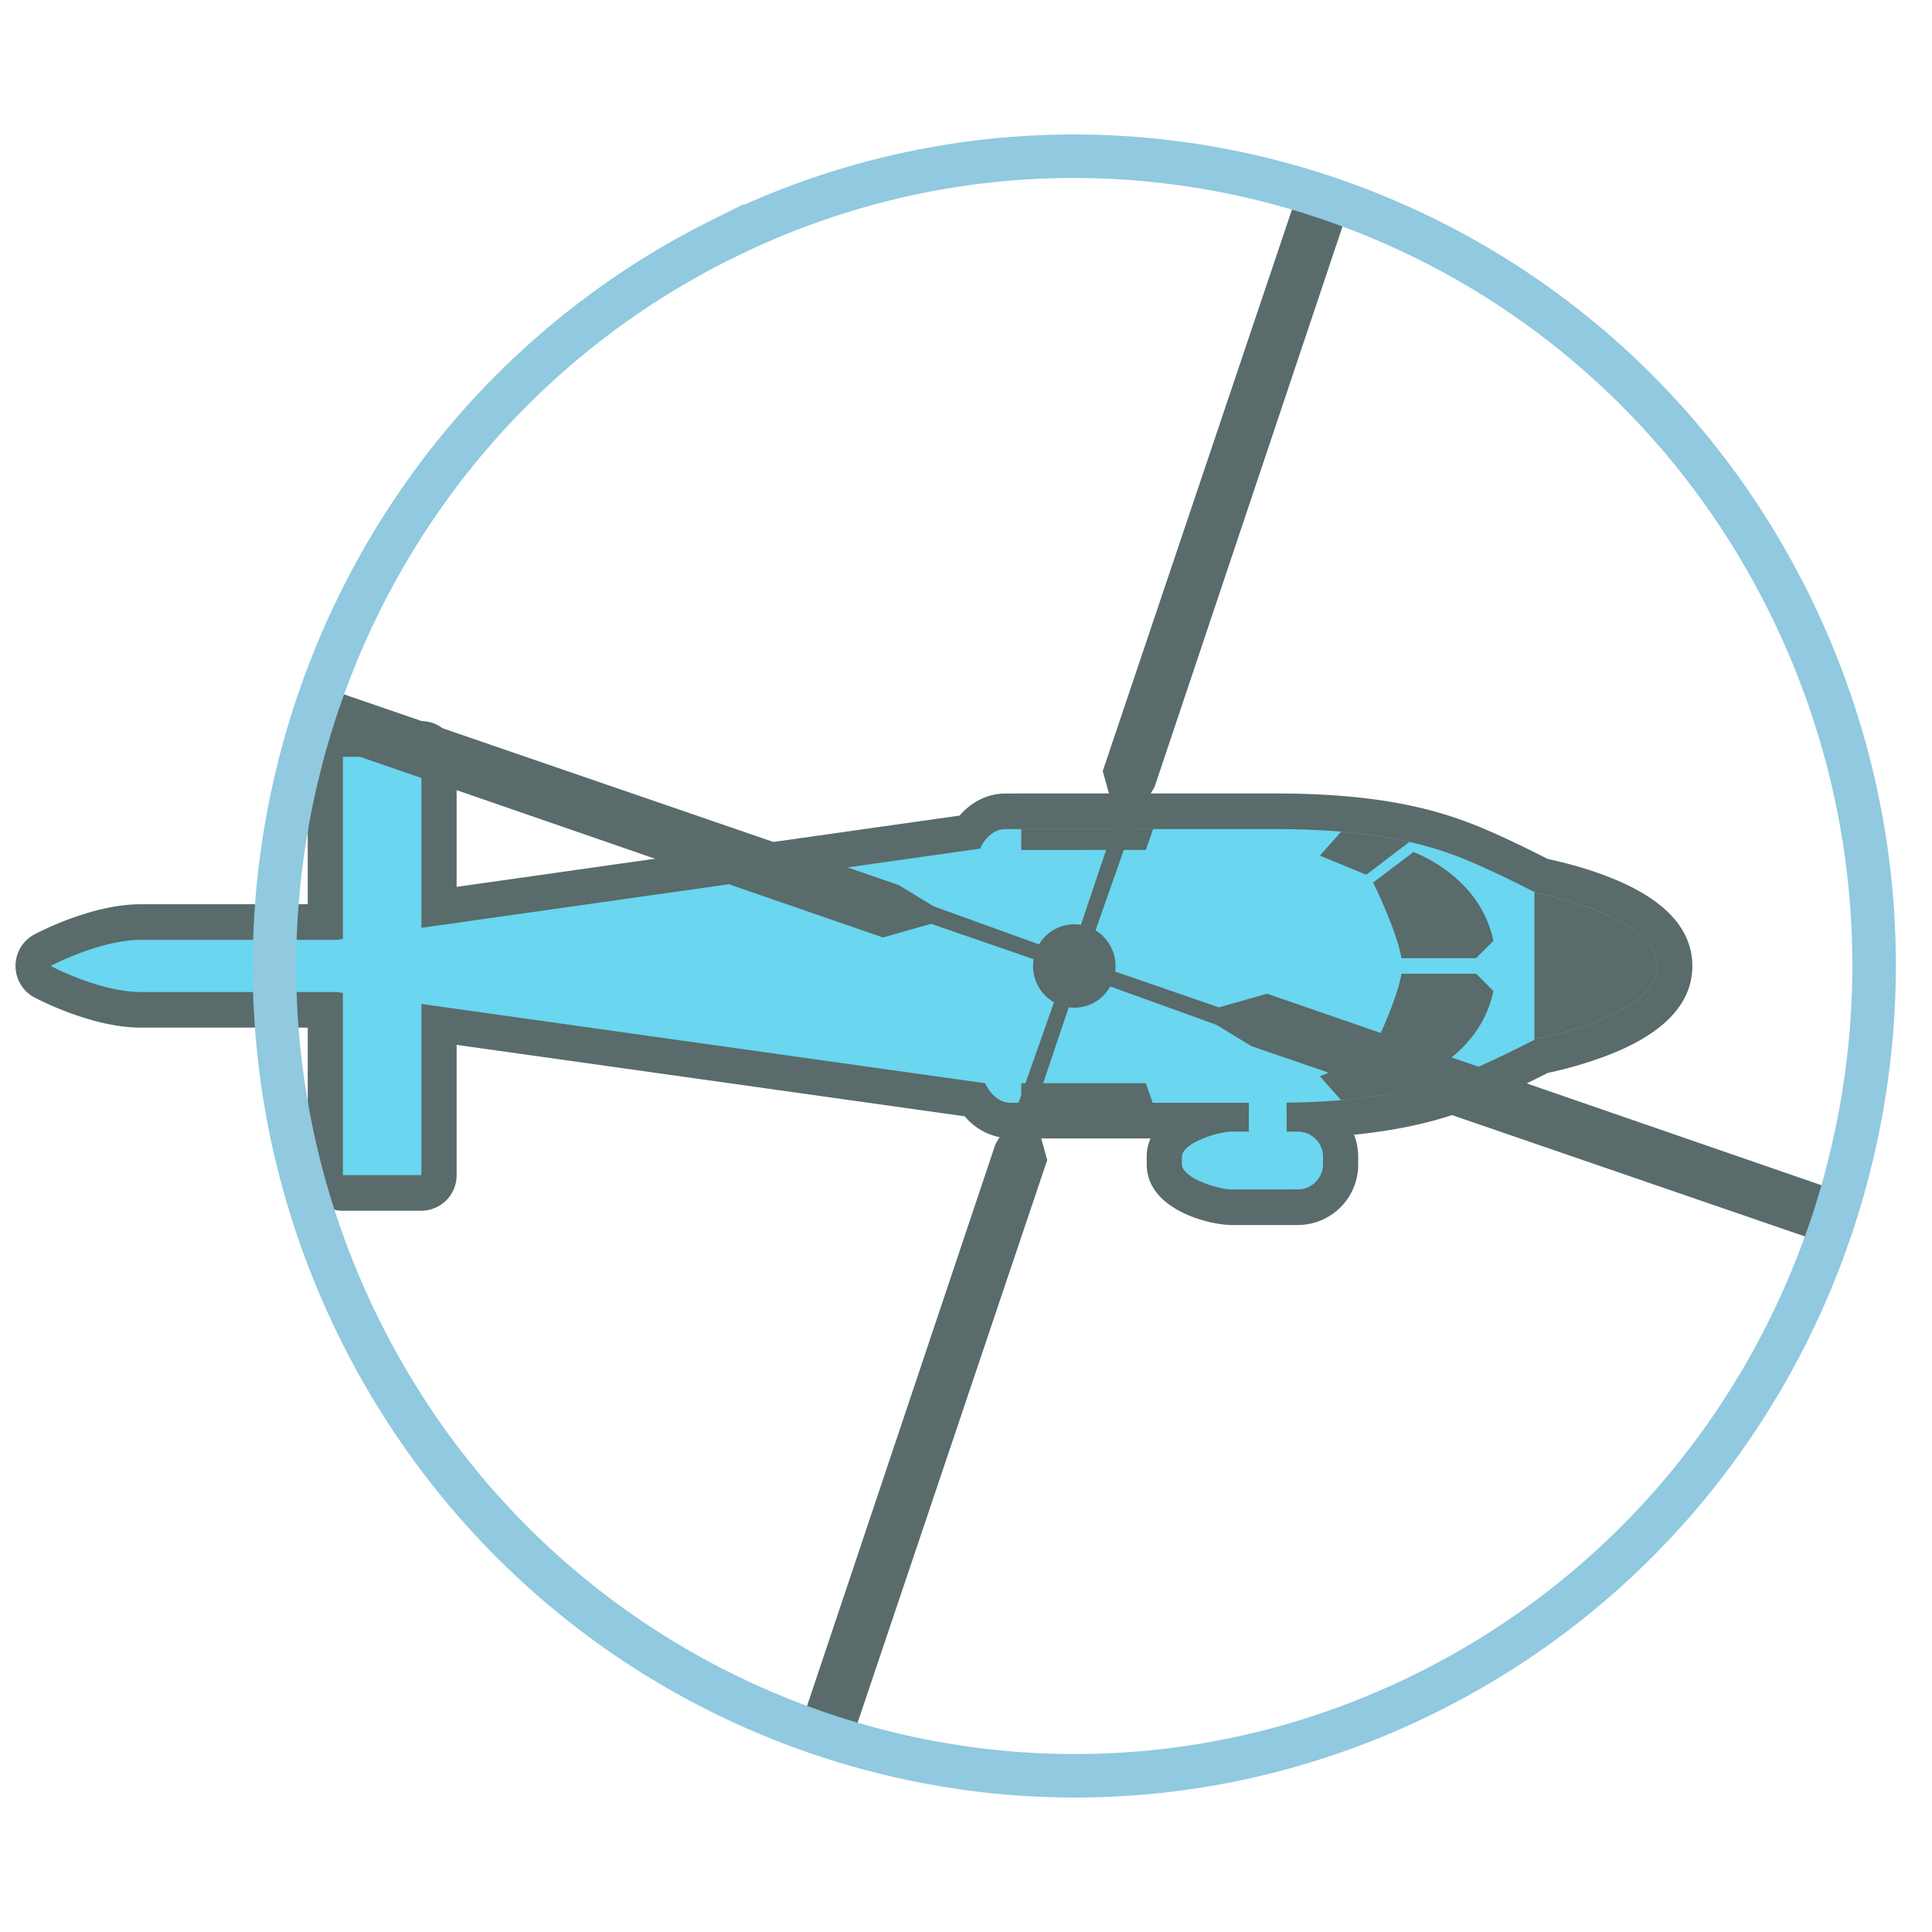 <?xml version="1.0" encoding="utf-8"?>
<svg viewBox='0 0 150 150' width='150' height='150' xmlns='http://www.w3.org/2000/svg'>
  <g fill='none' fill-rule='evenodd'
     transform='matrix(-2.549, 2.549, -2.549, -2.549, 208.524, 75.188)'>
    <path fill='#6AD6EF'
          d='M40.36 40.436a.385.385 0 0 1-.353.105c-.011-.003-1.25-.373-1.954-1.077l-2.81-2.81-2.518 2.518a.381.381 0 0 1-.539.003L30.99 37.98a.381.381 0 0 1 .004-.54l2.293-2.293-9.216-6.928c-.262.05-.611.027-.88-.242l-4.116-4.116c-1.52-1.52-2.093-2.558-2.424-3.292-.264-.586-.564-1.506-.639-1.74-.338-.499-1.572-2.473-.652-3.394.92-.92 2.895.315 3.394.653.233.075 1.153.375 1.74.639.567.255 1.43.712 2.62 1.785a.929.929 0 0 1 .242-.895l.112-.112a.922.922 0 0 1 1.302-.008l1.012 1.011c.209.21.855 1.198.371 1.682l-.112.112c-.279.279-.725.183-1.093.01l2.876 2.876c.268.269.29.618.241.88l7.005 9.296 2.295-2.295a.381.381 0 0 1 .539-.003l1.196 1.196a.381.381 0 0 1-.004.539l-2.517 2.517 2.81 2.81c.67.67 1.03 1.798 1.068 1.924a.384.384 0 0 1-.096.384' />
    <path fill='#596B6A'
          d='M15.092 15.167c-.567.568-.597 1.448-.088 2.616.236.542.531 1.017.661 1.215.096.297.382 1.162.638 1.731.344.764.938 1.84 2.5 3.403l3.558 3.558.56.559c.295.296.684.394 1.041.368l8.745 6.574-1.981 1.981c-.3.3-.303.783-.007 1.079l1.196 1.195a.763.763 0 0 0 1.078-.006l2.246-2.246 2.542 2.542c.787.787 2.109 1.17 2.121 1.173a.769.769 0 0 0 .725-.203l.002-.002a.768.768 0 0 0 .205-.722c-.003-.012-.391-1.342-1.174-2.125l-2.542-2.542 2.246-2.246c.3-.3.303-.783.007-1.079l-1.196-1.195a.763.763 0 0 0-1.078.006l-1.984 1.984-6.65-8.826a1.317 1.317 0 0 0-.368-1.042l-.559-.559-1.566-1.566a.97.97 0 0 0 .339-.222l.112-.112c.698-.698-.036-1.89-.368-2.221l-1.011-1.011a1.304 1.304 0 0 0-1.842.01l-.112.113c-.119.119-.21.254-.274.4-.947-.775-1.662-1.146-2.16-1.37-.57-.256-1.434-.543-1.731-.639a8.692 8.692 0 0 0-1.216-.66c-1.168-.51-2.047-.48-2.615.087m.536.536c.774-.774 2.954.732 2.954.732s1.103.348 1.751.64c.626.281 1.6.8 3.02 2.19l.441-.442-.175-.175a.542.542 0 0 1 .005-.763l.112-.112a.542.542 0 0 1 .763-.005l1.012 1.011c.208.209.585.932.374 1.143l-.112.112c-.211.211-.934-.166-1.143-.375l-.26-.26-.44.439 3.063 3.063.56.559c.274.274.094.69.094.69l7.379 9.794 2.607-2.607 1.195 1.196-2.774 2.775.084.112 2.98 2.98c.627.626.975 1.767.975 1.768-.001 0-1.142-.348-1.77-.975l-2.979-2.98-.112-.084-2.775 2.775-1.195-1.196 2.605-2.605-9.715-7.302s-.415.18-.69-.095l-.558-.559-3.558-3.557c-1.509-1.51-2.055-2.532-2.347-3.181-.292-.649-.64-1.751-.64-1.751s-1.505-2.18-.73-2.955' />
    <path fill='#596B6A'
          d='M18.396 22.561l.688-.041-.415-.997-1.158-.158c.216.344.5.74.885 1.196M21.29 17.587l.157 1.157.997.415.042-.688a10.565 10.565 0 0 0-1.197-.884M18.582 16.435s-2.18-1.506-2.954-.732c-.774.775.731 2.954.731 2.954l.013.04 2.25-2.25a8.185 8.185 0 0 1-.04-.012M18.266 18.58l-.526-.001c-.793 1.207-.134 2.57-.134 2.57l1.077.15s.374-1.1.72-1.583l-1.137-1.137zM18.503 17.816v.525l1.137 1.137c.484-.346 1.584-.72 1.584-.72l-.151-1.076s-1.363-.66-2.57.134M25.201 21.704l1.897 1.897.318-.318-.402-.402-1.606-1.605zM21.22 25.464l1.684 1.683.324.324.318-.317-1.898-1.897zM24.894 25.378a.885.885 0 0 1-1.192-.4.9.9 0 0 1 .415-1.198.884.884 0 0 1 1.192.4.9.9 0 0 1-.415 1.198' />
    <path fill='#596B6A'
          d='M23.788 24.728l-2.377 1.138-.85.215-11.512 5.73-.298.581.25.516.467-.024 11.636-5.77.536-.949 2.294-1.137zM25.188 24.421l2.377-1.137.851-.216 11.511-5.729.3-.582-.252-.516-.466.025-11.636 5.77-.537.948-2.293 1.138zM24.633 25.273l1.108 2.363.205.849 5.587 11.44.579.292.519-.257-.02-.466-5.626-11.566-.941-.525-1.11-2.28zM24.343 23.877l-1.108-2.363-.205-.849-5.586-11.44-.579-.293-.519.258.019.466 5.627 11.566.941.524 1.11 2.28z' />
    <path stroke='#90C9E0' stroke-width='.937'
          d='M18.808 41.015C9.77 37.981 4.992 28.162 8.138 19.085c3.147-9.077 13.026-13.976 22.065-10.942 9.039 3.034 13.816 12.853 10.67 21.93-3.147 9.078-13.026 13.977-22.065 10.942z' />
  </g>
</svg>
